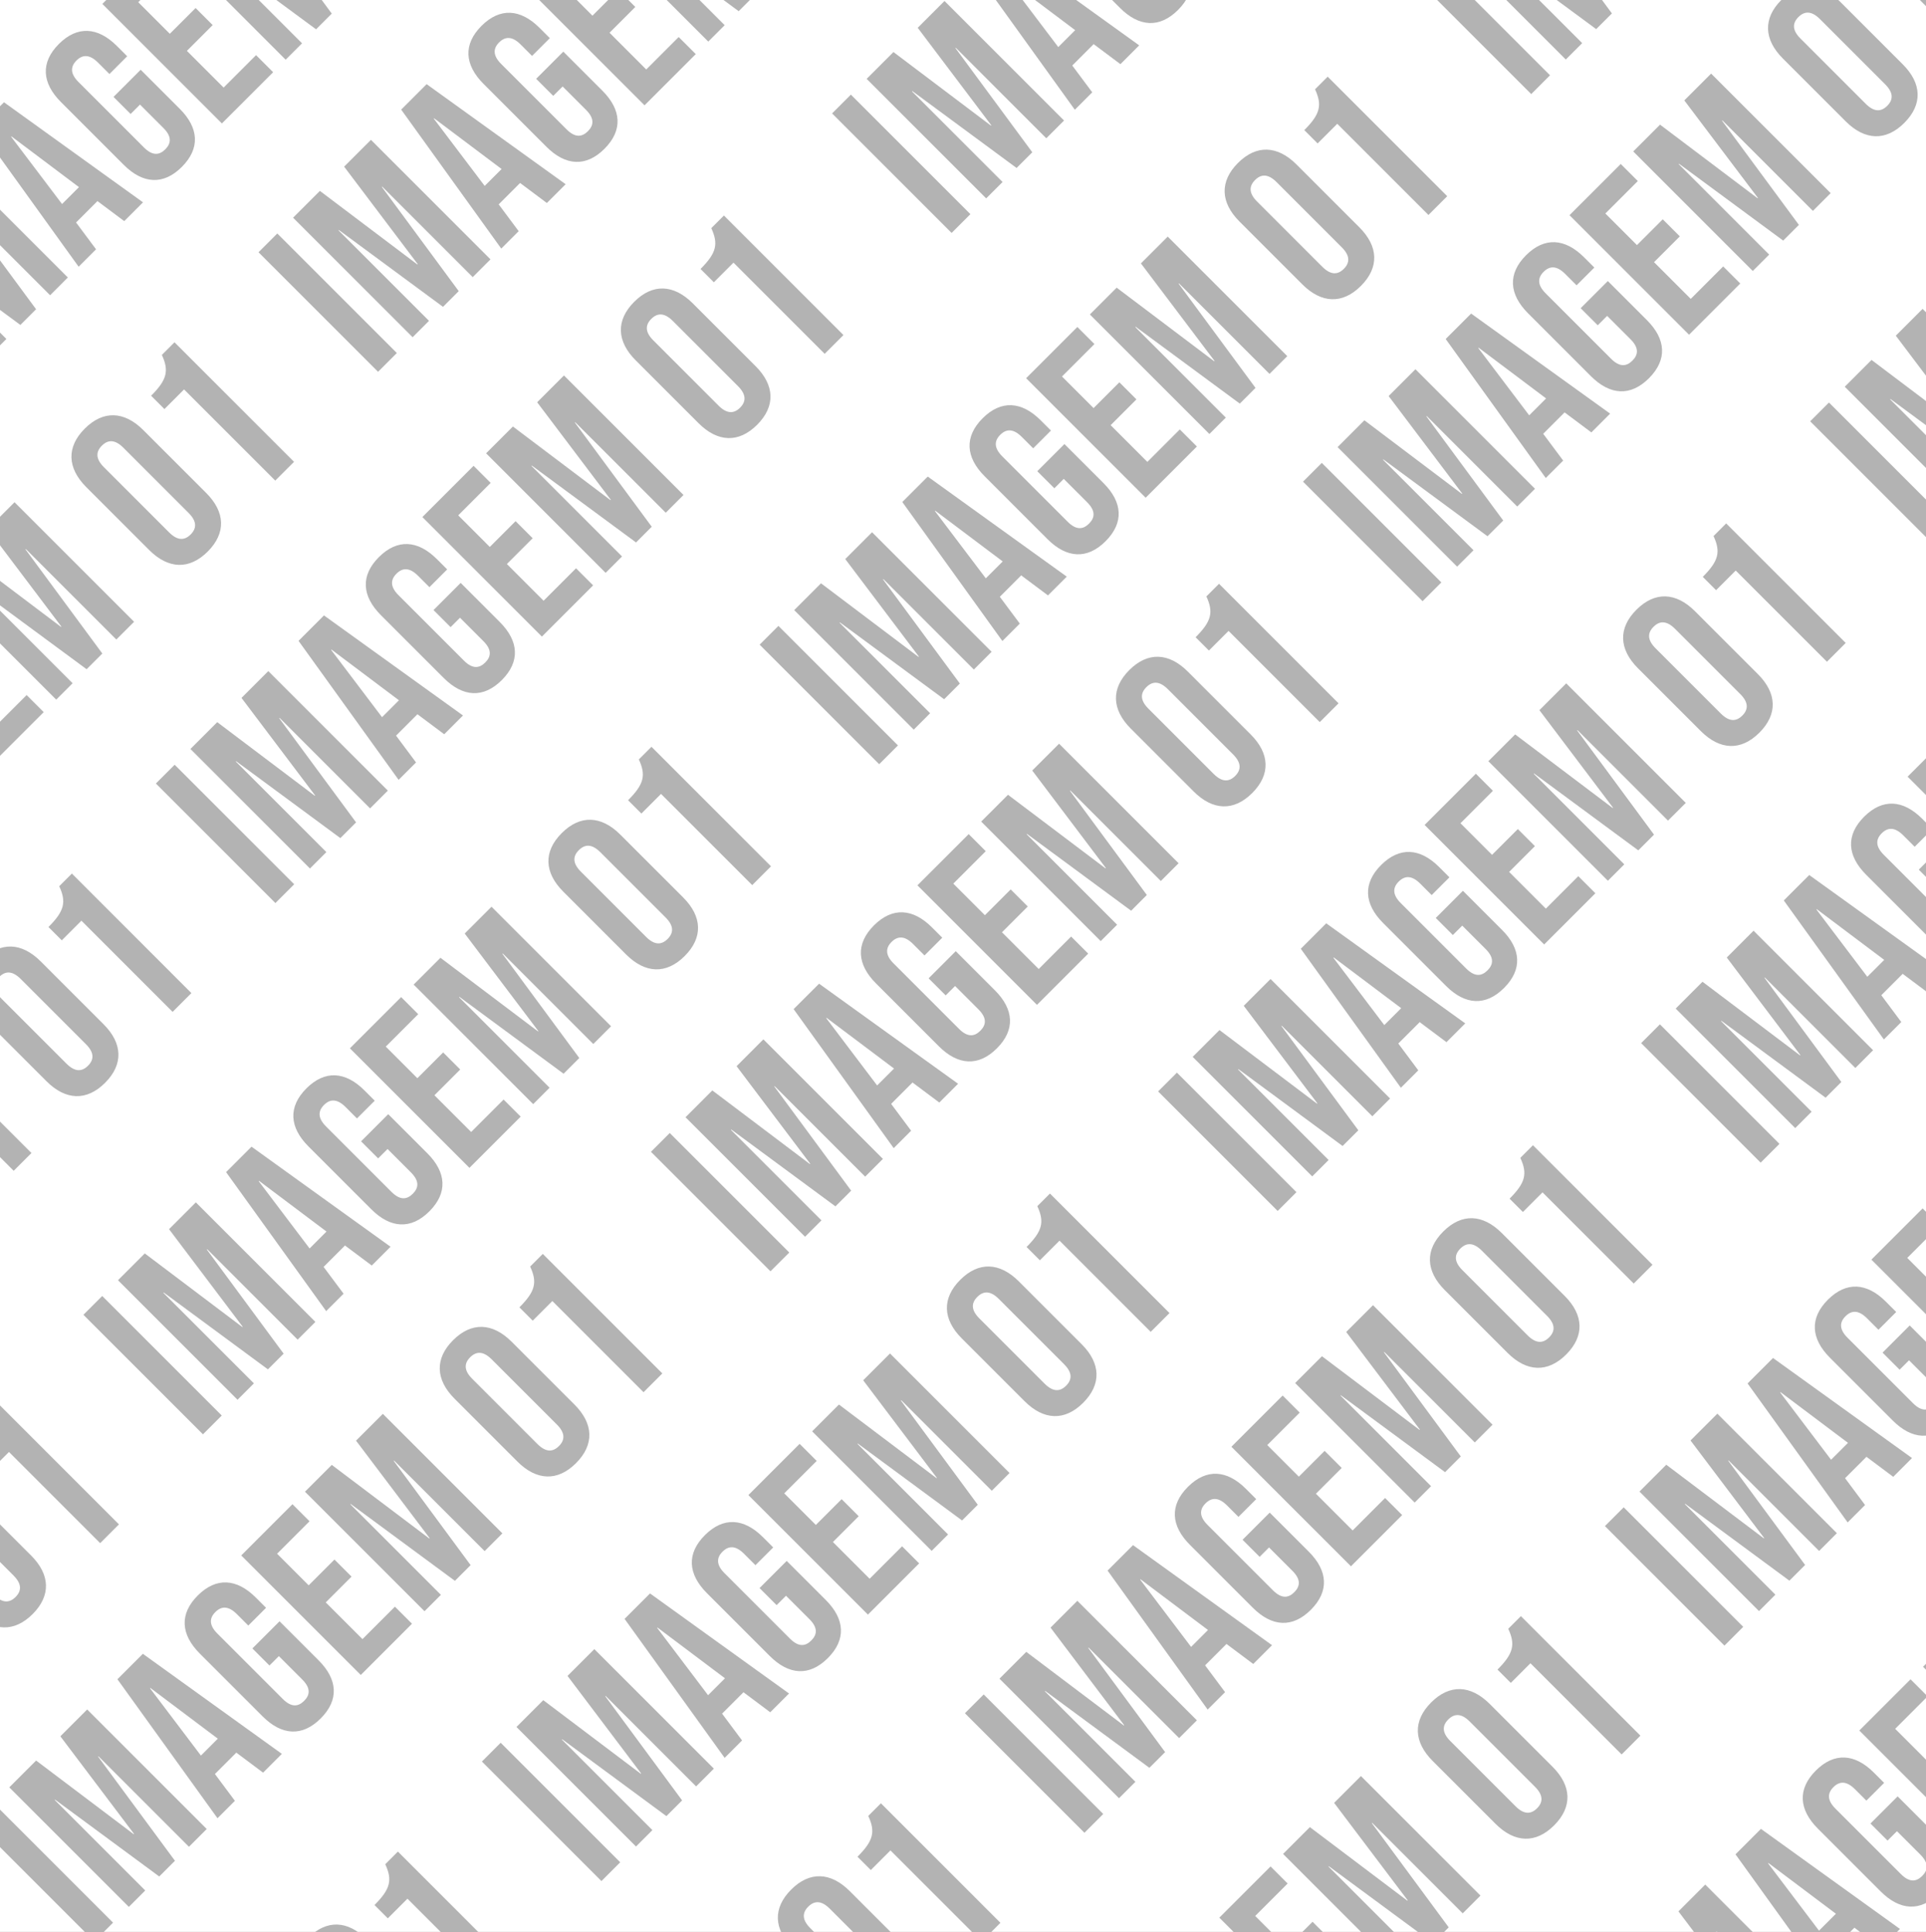 <svg width="319" height="320" viewBox="0 0 319 320" fill="none" xmlns="http://www.w3.org/2000/svg">
<rect x="0" y="0" width="319" height="320" fill="#808080" stroke="none"/>
<g clip-path="url(#clip0_209_2)">
<rect width="319" height="320" fill="white"/>
<path d="M253.615 15.584L256.727 12.473L236.928 -7.326L233.817 -4.215L253.615 15.584ZM259.34 9.86L262.055 7.144L247.064 -7.846L247.121 -7.903L264.374 4.825L266.977 2.223L254.249 -15.03L254.305 -15.087L269.296 -0.096L272.237 -3.038L252.438 -22.837L247.998 -18.396L260.188 -2.246L260.132 -2.189L243.981 -14.38L239.541 -9.939L259.34 9.86ZM274.022 -4.822L276.907 -7.707L273.597 -12.148L277.133 -15.683L277.076 -15.74L281.574 -12.374L284.685 -15.485L261.661 -32.06L257.447 -27.846L274.022 -4.822ZM271.278 -15.203L262.849 -26.346L262.906 -26.403L274.078 -18.003L271.278 -15.203ZM291.117 -21.352C294.172 -24.407 293.946 -27.801 290.778 -30.969L284.301 -37.446L279.803 -32.949L282.632 -30.12L284.187 -31.676L288.062 -27.801C289.477 -26.387 289.364 -25.255 288.374 -24.265C287.384 -23.275 286.252 -23.162 284.838 -24.576L274.005 -35.409C272.591 -36.823 272.676 -37.983 273.666 -38.973C274.656 -39.963 275.815 -40.048 277.23 -38.634L279.125 -36.739L282.066 -39.68L280.369 -41.377C277.201 -44.545 273.807 -44.771 270.752 -41.717C267.698 -38.662 267.924 -35.268 271.092 -32.1L281.5 -21.691C284.668 -18.523 288.062 -18.297 291.117 -21.352ZM297.753 -28.554L306.239 -37.039L303.41 -39.867L298.036 -34.493L291.955 -40.575L296.226 -44.846L293.398 -47.674L289.127 -43.403L283.894 -48.636L289.268 -54.01L286.44 -56.838L277.954 -48.353L297.753 -28.554ZM308.311 -39.112L311.027 -41.827L296.036 -56.818L296.093 -56.874L313.346 -44.146L315.948 -46.748L303.22 -64.002L303.277 -64.058L318.267 -49.068L321.209 -52.009L301.41 -71.808L296.969 -67.368L309.16 -51.218L309.103 -51.161L292.953 -63.351L288.512 -58.911L308.311 -39.112ZM333.406 -63.641C336.461 -66.696 336.32 -70.175 333.152 -73.343L322.743 -83.751C319.575 -86.919 316.096 -87.061 313.042 -84.006C309.987 -80.951 310.128 -77.472 313.296 -74.304L323.705 -63.896C326.873 -60.728 330.352 -60.586 333.406 -63.641ZM330.578 -66.469C329.588 -65.48 328.428 -65.395 327.014 -66.809L316.209 -77.614C314.795 -79.028 314.88 -80.187 315.87 -81.177C316.86 -82.167 318.02 -82.252 319.434 -80.838L330.238 -70.033C331.653 -68.619 331.568 -67.46 330.578 -66.469ZM344.59 -75.39L347.701 -78.501L327.902 -98.3L325.809 -96.207C327.025 -93.577 326.657 -92.078 324.027 -89.447L326.233 -87.241L329.486 -90.494L344.59 -75.39Z" fill="black" fill-opacity="0.3"/>
<path d="M319.615 89.584L322.727 86.473L302.928 66.674L299.817 69.785L319.615 89.584ZM325.34 83.86L328.055 81.144L313.064 66.154L313.121 66.097L330.374 78.825L332.977 76.223L320.249 58.97L320.305 58.913L335.296 73.904L338.237 70.962L318.438 51.163L313.998 55.604L326.188 71.754L326.132 71.811L309.981 59.62L305.541 64.061L325.34 83.86ZM340.022 69.178L342.907 66.293L339.597 61.852L343.133 58.317L343.076 58.26L347.574 61.626L350.685 58.515L327.661 41.94L323.447 46.154L340.022 69.178ZM337.278 58.797L328.849 47.654L328.906 47.597L340.078 55.997L337.278 58.797ZM357.117 52.648C360.172 49.593 359.946 46.199 356.778 43.031L350.301 36.554L345.803 41.051L348.632 43.88L350.187 42.324L354.062 46.199C355.477 47.614 355.364 48.745 354.374 49.735C353.384 50.725 352.252 50.838 350.838 49.424L340.005 38.591C338.591 37.177 338.676 36.017 339.666 35.027C340.656 34.037 341.815 33.952 343.23 35.366L345.125 37.261L348.066 34.32L346.369 32.623C343.201 29.455 339.807 29.229 336.752 32.283C333.698 35.338 333.924 38.732 337.092 41.9L347.5 52.309C350.668 55.477 354.062 55.703 357.117 52.648ZM363.753 45.446L372.239 36.961L369.41 34.133L364.036 39.507L357.955 33.425L362.226 29.154L359.398 26.326L355.127 30.597L349.894 25.364L355.268 19.99L352.44 17.162L343.954 25.647L363.753 45.446ZM374.311 34.888L377.027 32.173L362.036 17.182L362.093 17.126L379.346 29.854L381.948 27.252L369.22 9.998L369.277 9.941L384.267 24.932L387.209 21.991L367.41 2.192L362.969 6.632L375.16 22.782L375.103 22.839L358.953 10.649L354.512 15.089L374.311 34.888ZM399.406 10.359C402.461 7.304 402.32 3.825 399.152 0.657L388.743 -9.751C385.575 -12.919 382.096 -13.06 379.042 -10.006C375.987 -6.951 376.128 -3.472 379.296 -0.304L389.705 10.104C392.873 13.272 396.352 13.414 399.406 10.359ZM396.578 7.53C395.588 8.52 394.428 8.605 393.014 7.191L382.209 -3.614C380.795 -5.028 380.88 -6.187 381.87 -7.177C382.86 -8.167 384.02 -8.252 385.434 -6.838L396.238 3.967C397.653 5.381 397.568 6.541 396.578 7.53ZM410.59 -1.39L413.701 -4.501L393.902 -24.3L391.809 -22.207C393.025 -19.577 392.657 -18.078 390.027 -15.447L392.233 -13.241L395.486 -16.494L410.59 -1.39Z" fill="black" fill-opacity="0.3"/>
<path d="M235.615 99.584L238.727 96.473L218.928 76.674L215.817 79.785L235.615 99.584ZM241.34 93.86L244.055 91.144L229.064 76.154L229.121 76.097L246.374 88.825L248.977 86.223L236.249 68.97L236.305 68.913L251.296 83.904L254.237 80.962L234.438 61.163L229.998 65.604L242.188 81.754L242.132 81.811L225.981 69.62L221.541 74.061L241.34 93.86ZM256.022 79.178L258.907 76.293L255.597 71.852L259.133 68.317L259.076 68.26L263.574 71.626L266.685 68.515L243.661 51.94L239.447 56.154L256.022 79.178ZM253.278 68.797L244.849 57.654L244.906 57.597L256.078 65.997L253.278 68.797ZM273.117 62.648C276.172 59.593 275.946 56.199 272.778 53.031L266.301 46.554L261.803 51.051L264.632 53.88L266.187 52.324L270.062 56.199C271.477 57.614 271.364 58.745 270.374 59.735C269.384 60.725 268.252 60.838 266.838 59.424L256.005 48.591C254.591 47.177 254.676 46.017 255.666 45.027C256.656 44.037 257.815 43.952 259.23 45.366L261.125 47.261L264.066 44.32L262.369 42.623C259.201 39.455 255.807 39.229 252.752 42.283C249.698 45.338 249.924 48.732 253.092 51.9L263.5 62.309C266.668 65.477 270.062 65.703 273.117 62.648ZM279.753 55.446L288.239 46.961L285.41 44.133L280.036 49.507L273.955 43.425L278.226 39.154L275.398 36.326L271.127 40.597L265.894 35.364L271.268 29.99L268.44 27.162L259.954 35.647L279.753 55.446ZM290.311 44.888L293.027 42.173L278.036 27.182L278.093 27.126L295.346 39.854L297.948 37.252L285.22 19.998L285.277 19.942L300.267 34.932L303.209 31.991L283.41 12.192L278.969 16.632L291.16 32.782L291.103 32.839L274.953 20.649L270.512 25.089L290.311 44.888ZM315.406 20.359C318.461 17.304 318.32 13.825 315.152 10.657L304.743 0.249C301.575 -2.919 298.096 -3.06 295.042 -0.006C291.987 3.049 292.128 6.528 295.296 9.696L305.705 20.104C308.873 23.272 312.352 23.414 315.406 20.359ZM312.578 17.53C311.588 18.52 310.428 18.605 309.014 17.191L298.209 6.386C296.795 4.972 296.88 3.813 297.87 2.823C298.86 1.833 300.02 1.748 301.434 3.162L312.238 13.967C313.653 15.381 313.568 16.541 312.578 17.53ZM326.59 8.61L329.701 5.499L309.902 -14.3L307.809 -12.207C309.025 -9.577 308.657 -8.078 306.027 -5.447L308.233 -3.241L311.486 -6.494L326.59 8.61Z" fill="black" fill-opacity="0.3"/>
<path d="M157.615 38.584L160.727 35.473L140.928 15.674L137.817 18.785L157.615 38.584ZM163.34 32.86L166.055 30.145L151.064 15.154L151.121 15.097L168.374 27.825L170.977 25.223L158.249 7.97L158.305 7.913L173.296 22.904L176.237 19.962L156.438 0.163L151.998 4.604L164.188 20.754L164.132 20.811L147.981 8.62L143.541 13.061L163.34 32.86ZM178.022 18.178L180.907 15.293L177.597 10.852L181.133 7.317L181.076 7.26L185.574 10.626L188.685 7.515L165.661 -9.06L161.447 -4.846L178.022 18.178ZM175.278 7.797L166.849 -3.347L166.906 -3.403L178.078 4.997L175.278 7.797ZM195.117 1.648C198.172 -1.407 197.946 -4.801 194.778 -7.969L188.301 -14.446L183.803 -9.948L186.632 -7.12L188.187 -8.676L192.062 -4.801C193.477 -3.387 193.364 -2.255 192.374 -1.265C191.384 -0.275 190.252 -0.162 188.838 -1.576L178.005 -12.409C176.591 -13.823 176.676 -14.983 177.666 -15.973C178.656 -16.963 179.815 -17.048 181.23 -15.634L183.125 -13.739L186.066 -16.68L184.369 -18.377C181.201 -21.545 177.807 -21.771 174.752 -18.717C171.698 -15.662 171.924 -12.268 175.092 -9.1L185.5 1.309C188.668 4.477 192.062 4.703 195.117 1.648ZM201.753 -5.554L210.239 -14.039L207.41 -16.867L202.036 -11.493L195.955 -17.575L200.226 -21.846L197.398 -24.674L193.127 -20.403L187.894 -25.636L193.268 -31.01L190.44 -33.838L181.954 -25.353L201.753 -5.554ZM212.311 -16.112L215.027 -18.827L200.036 -33.818L200.093 -33.874L217.346 -21.146L219.948 -23.748L207.22 -41.002L207.277 -41.059L222.267 -26.068L225.209 -29.009L205.41 -48.808L200.969 -44.368L213.16 -28.218L213.103 -28.161L196.953 -40.351L192.512 -35.911L212.311 -16.112ZM237.406 -40.641C240.461 -43.696 240.32 -47.175 237.152 -50.343L226.743 -60.751C223.575 -63.919 220.096 -64.061 217.042 -61.006C213.987 -57.951 214.128 -54.472 217.296 -51.304L227.705 -40.896C230.873 -37.728 234.352 -37.586 237.406 -40.641ZM234.578 -43.469C233.588 -42.48 232.428 -42.395 231.014 -43.809L220.209 -54.614C218.795 -56.028 218.88 -57.187 219.87 -58.177C220.86 -59.167 222.02 -59.252 223.434 -57.838L234.238 -47.033C235.653 -45.619 235.568 -44.459 234.578 -43.469ZM248.59 -52.39L251.701 -55.501L231.902 -75.3L229.809 -73.207C231.025 -70.577 230.657 -69.078 228.027 -66.447L230.233 -64.241L233.486 -67.494L248.59 -52.39Z" fill="black" fill-opacity="0.3"/>
<path d="M145.615 126.584L148.727 123.473L128.928 103.674L125.817 106.785L145.615 126.584ZM151.34 120.86L154.055 118.144L139.064 103.154L139.121 103.097L156.374 115.825L158.977 113.223L146.249 95.97L146.305 95.913L161.296 110.904L164.237 107.962L144.438 88.163L139.998 92.604L152.188 108.754L152.132 108.811L135.981 96.62L131.541 101.061L151.34 120.86ZM166.022 106.178L168.907 103.293L165.597 98.852L169.133 95.317L169.076 95.26L173.574 98.626L176.685 95.515L153.661 78.94L149.447 83.154L166.022 106.178ZM163.278 95.797L154.849 84.653L154.906 84.597L166.078 92.997L163.278 95.797ZM183.117 89.648C186.172 86.593 185.946 83.199 182.778 80.031L176.301 73.554L171.803 78.052L174.632 80.88L176.187 79.324L180.062 83.199C181.477 84.614 181.364 85.745 180.374 86.735C179.384 87.725 178.252 87.838 176.838 86.424L166.005 75.591C164.591 74.177 164.676 73.017 165.666 72.027C166.656 71.037 167.815 70.952 169.23 72.366L171.125 74.261L174.066 71.32L172.369 69.623C169.201 66.455 165.807 66.229 162.752 69.283C159.698 72.338 159.924 75.732 163.092 78.9L173.5 89.309C176.668 92.477 180.062 92.703 183.117 89.648ZM189.753 82.446L198.239 73.961L195.41 71.132L190.036 76.507L183.955 70.425L188.226 66.154L185.398 63.326L181.127 67.597L175.894 62.364L181.268 56.99L178.44 54.162L169.954 62.647L189.753 82.446ZM200.311 71.888L203.027 69.173L188.036 54.182L188.093 54.126L205.346 66.854L207.948 64.251L195.22 46.998L195.277 46.941L210.267 61.932L213.209 58.991L193.41 39.192L188.969 43.632L201.16 59.782L201.103 59.839L184.953 47.649L180.512 52.089L200.311 71.888ZM225.406 47.359C228.461 44.304 228.32 40.825 225.152 37.657L214.743 27.249C211.575 24.081 208.096 23.939 205.042 26.994C201.987 30.049 202.128 33.528 205.296 36.696L215.705 47.104C218.873 50.272 222.352 50.414 225.406 47.359ZM222.578 44.531C221.588 45.52 220.428 45.605 219.014 44.191L208.209 33.386C206.795 31.972 206.88 30.813 207.87 29.823C208.86 28.833 210.02 28.748 211.434 30.162L222.238 40.967C223.653 42.381 223.568 43.541 222.578 44.531ZM236.59 35.61L239.701 32.499L219.902 12.7L217.809 14.793C219.025 17.423 218.657 18.922 216.027 21.553L218.233 23.759L221.486 20.506L236.59 35.61Z" fill="black" fill-opacity="0.3"/>
<path d="M211.615 200.584L214.727 197.473L194.928 177.674L191.817 180.785L211.615 200.584ZM217.34 194.86L220.055 192.144L205.064 177.154L205.121 177.097L222.374 189.825L224.977 187.223L212.249 169.97L212.305 169.913L227.296 184.904L230.237 181.962L210.438 162.163L205.998 166.604L218.188 182.754L218.132 182.811L201.981 170.62L197.541 175.061L217.34 194.86ZM232.022 180.178L234.907 177.293L231.597 172.852L235.133 169.317L235.076 169.26L239.574 172.626L242.685 169.515L219.661 152.94L215.447 157.154L232.022 180.178ZM229.278 169.797L220.849 158.653L220.906 158.597L232.078 166.997L229.278 169.797ZM249.117 163.648C252.172 160.593 251.946 157.199 248.778 154.031L242.301 147.554L237.803 152.052L240.632 154.88L242.187 153.324L246.062 157.199C247.477 158.613 247.364 159.745 246.374 160.735C245.384 161.725 244.252 161.838 242.838 160.424L232.005 149.591C230.591 148.177 230.676 147.017 231.666 146.027C232.656 145.037 233.815 144.952 235.23 146.366L237.125 148.261L240.066 145.32L238.369 143.623C235.201 140.455 231.807 140.229 228.752 143.283C225.698 146.338 225.924 149.732 229.092 152.9L239.5 163.309C242.668 166.477 246.062 166.703 249.117 163.648ZM255.753 156.446L264.239 147.961L261.41 145.132L256.036 150.507L249.955 144.425L254.226 140.154L251.398 137.326L247.127 141.597L241.894 136.364L247.268 130.99L244.44 128.162L235.954 136.647L255.753 156.446ZM266.311 145.888L269.027 143.173L254.036 128.182L254.093 128.126L271.346 140.854L273.948 138.251L261.22 120.998L261.277 120.941L276.267 135.932L279.209 132.991L259.41 113.192L254.969 117.632L267.16 133.783L267.103 133.839L250.953 121.649L246.512 126.089L266.311 145.888ZM291.406 121.359C294.461 118.304 294.32 114.825 291.152 111.657L280.743 101.249C277.575 98.081 274.096 97.939 271.042 100.994C267.987 104.049 268.128 107.528 271.296 110.696L281.705 121.104C284.873 124.272 288.352 124.414 291.406 121.359ZM288.578 118.53C287.588 119.52 286.428 119.605 285.014 118.191L274.209 107.386C272.795 105.972 272.88 104.813 273.87 103.823C274.86 102.833 276.02 102.748 277.434 104.162L288.238 114.967C289.653 116.381 289.568 117.541 288.578 118.53ZM302.59 109.61L305.701 106.499L285.902 86.7L283.809 88.793C285.025 91.423 284.657 92.922 282.027 95.553L284.233 97.759L287.486 94.506L302.59 109.61Z" fill="black" fill-opacity="0.3"/>
<path d="M291.615 192.584L294.727 189.473L274.928 169.674L271.817 172.785L291.615 192.584ZM297.34 186.86L300.055 184.144L285.064 169.154L285.121 169.097L302.374 181.825L304.977 179.223L292.249 161.97L292.305 161.913L307.296 176.904L310.237 173.962L290.438 154.163L285.998 158.604L298.188 174.754L298.132 174.811L281.981 162.62L277.541 167.061L297.34 186.86ZM312.022 172.178L314.907 169.293L311.597 164.852L315.133 161.317L315.076 161.26L319.574 164.626L322.685 161.515L299.661 144.94L295.447 149.154L312.022 172.178ZM309.278 161.797L300.849 150.653L300.906 150.597L312.078 158.997L309.278 161.797ZM329.117 155.648C332.172 152.593 331.946 149.199 328.778 146.031L322.301 139.554L317.803 144.052L320.632 146.88L322.187 145.324L326.062 149.199C327.477 150.613 327.364 151.745 326.374 152.735C325.384 153.725 324.252 153.838 322.838 152.424L312.005 141.591C310.591 140.177 310.676 139.017 311.666 138.027C312.656 137.037 313.815 136.952 315.23 138.366L317.125 140.261L320.066 137.32L318.369 135.623C315.201 132.455 311.807 132.229 308.752 135.283C305.698 138.338 305.924 141.732 309.092 144.9L319.5 155.309C322.668 158.477 326.062 158.703 329.117 155.648ZM335.753 148.446L344.239 139.961L341.41 137.132L336.036 142.507L329.955 136.425L334.226 132.154L331.398 129.326L327.127 133.597L321.894 128.364L327.268 122.99L324.44 120.162L315.954 128.647L335.753 148.446ZM346.311 137.888L349.027 135.173L334.036 120.182L334.093 120.126L351.346 132.854L353.948 130.251L341.22 112.998L341.277 112.941L356.267 127.932L359.209 124.991L339.41 105.192L334.969 109.632L347.16 125.783L347.103 125.839L330.953 113.649L326.512 118.089L346.311 137.888ZM371.406 113.359C374.461 110.304 374.32 106.825 371.152 103.657L360.743 93.249C357.575 90.081 354.096 89.939 351.042 92.994C347.987 96.049 348.128 99.528 351.296 102.696L361.705 113.104C364.873 116.272 368.352 116.414 371.406 113.359ZM368.578 110.53C367.588 111.52 366.428 111.605 365.014 110.191L354.209 99.386C352.795 97.972 352.88 96.813 353.87 95.823C354.86 94.833 356.02 94.748 357.434 96.162L368.238 106.967C369.653 108.381 369.568 109.541 368.578 110.53ZM382.59 101.61L385.701 98.499L365.902 78.7L363.809 80.793C365.025 83.423 364.657 84.922 362.027 87.553L364.233 89.759L367.486 86.506L382.59 101.61Z" fill="black" fill-opacity="0.3"/>
<path d="M127.615 210.584L130.727 207.473L110.928 187.674L107.817 190.785L127.615 210.584ZM133.34 204.86L136.055 202.144L121.064 187.154L121.121 187.097L138.374 199.825L140.977 197.223L128.249 179.97L128.305 179.913L143.296 194.904L146.237 191.962L126.438 172.163L121.998 176.604L134.188 192.754L134.132 192.811L117.981 180.62L113.541 185.061L133.34 204.86ZM148.022 190.178L150.907 187.293L147.597 182.852L151.133 179.317L151.076 179.26L155.574 182.626L158.685 179.515L135.661 162.94L131.447 167.154L148.022 190.178ZM145.278 179.797L136.849 168.653L136.906 168.597L148.078 176.997L145.278 179.797ZM165.117 173.648C168.172 170.593 167.946 167.199 164.778 164.031L158.301 157.554L153.803 162.052L156.632 164.88L158.187 163.324L162.062 167.199C163.477 168.613 163.364 169.745 162.374 170.735C161.384 171.725 160.252 171.838 158.838 170.424L148.005 159.591C146.591 158.177 146.676 157.017 147.666 156.027C148.656 155.037 149.815 154.952 151.23 156.366L153.125 158.261L156.066 155.32L154.369 153.623C151.201 150.455 147.807 150.229 144.752 153.283C141.698 156.338 141.924 159.732 145.092 162.9L155.5 173.309C158.668 176.477 162.062 176.703 165.117 173.648ZM171.753 166.446L180.239 157.961L177.41 155.132L172.036 160.507L165.955 154.425L170.226 150.154L167.398 147.326L163.127 151.597L157.894 146.364L163.268 140.99L160.44 138.162L151.954 146.647L171.753 166.446ZM182.311 155.888L185.027 153.173L170.036 138.182L170.093 138.126L187.346 150.854L189.948 148.251L177.22 130.998L177.277 130.941L192.267 145.932L195.209 142.991L175.41 123.192L170.969 127.632L183.16 143.783L183.103 143.839L166.953 131.649L162.512 136.089L182.311 155.888ZM207.406 131.359C210.461 128.304 210.32 124.825 207.152 121.657L196.743 111.249C193.575 108.081 190.096 107.94 187.042 110.994C183.987 114.049 184.128 117.528 187.296 120.696L197.705 131.104C200.873 134.272 204.352 134.414 207.406 131.359ZM204.578 128.53C203.588 129.52 202.428 129.605 201.014 128.191L190.209 117.386C188.795 115.972 188.88 114.813 189.87 113.823C190.86 112.833 192.02 112.748 193.434 114.162L204.238 124.967C205.653 126.381 205.568 127.541 204.578 128.53ZM218.59 119.61L221.701 116.499L201.902 96.7L199.809 98.793C201.025 101.423 200.657 102.922 198.027 105.553L200.233 107.759L203.486 104.506L218.59 119.61Z" fill="black" fill-opacity="0.3"/>
<path d="M62.615 61.584L65.727 58.473L45.928 38.674L42.816 41.785L62.615 61.584ZM68.34 55.86L71.055 53.145L56.064 38.154L56.121 38.097L73.374 50.825L75.977 48.223L63.249 30.97L63.305 30.913L78.296 45.904L81.237 42.962L61.438 23.163L56.998 27.604L69.188 43.754L69.132 43.811L52.981 31.62L48.541 36.061L68.34 55.86ZM83.022 41.178L85.907 38.293L82.597 33.852L86.133 30.317L86.076 30.26L90.574 33.626L93.685 30.515L70.662 13.94L66.447 18.154L83.022 41.178ZM80.278 30.797L71.849 19.654L71.906 19.597L83.078 27.997L80.278 30.797ZM100.117 24.648C103.172 21.593 102.946 18.199 99.778 15.031L93.301 8.554L88.803 13.052L91.632 15.88L93.188 14.324L97.062 18.199C98.477 19.613 98.364 20.745 97.374 21.735C96.384 22.725 95.252 22.838 93.838 21.424L83.005 10.591C81.591 9.177 81.676 8.017 82.666 7.027C83.656 6.037 84.815 5.952 86.23 7.366L88.125 9.261L91.066 6.32L89.369 4.623C86.201 1.455 82.807 1.229 79.752 4.283C76.698 7.338 76.924 10.732 80.092 13.9L90.501 24.309C93.668 27.477 97.062 27.703 100.117 24.648ZM106.753 17.446L115.239 8.961L112.41 6.133L107.036 11.507L100.955 5.425L105.226 1.154L102.398 -1.674L98.127 2.597L92.894 -2.636L98.268 -8.01L95.44 -10.838L86.954 -2.353L106.753 17.446ZM117.311 6.888L120.027 4.173L105.036 -10.818L105.093 -10.874L122.346 1.854L124.948 -0.749L112.22 -18.002L112.277 -18.058L127.267 -3.068L130.209 -6.009L110.41 -25.808L105.969 -21.368L118.16 -5.217L118.103 -5.161L101.953 -17.351L97.512 -12.911L117.311 6.888ZM142.406 -17.641C145.461 -20.696 145.32 -24.175 142.152 -27.343L131.743 -37.751C128.575 -40.919 125.096 -41.06 122.042 -38.006C118.987 -34.951 119.128 -31.472 122.296 -28.304L132.705 -17.896C135.873 -14.728 139.352 -14.586 142.406 -17.641ZM139.578 -20.47C138.588 -19.48 137.428 -19.395 136.014 -20.809L125.209 -31.613C123.795 -33.028 123.88 -34.187 124.87 -35.177C125.86 -36.167 127.02 -36.252 128.434 -34.838L139.238 -24.033C140.653 -22.619 140.568 -21.459 139.578 -20.47ZM153.59 -29.39L156.701 -32.501L136.902 -52.3L134.809 -50.207C136.025 -47.577 135.657 -46.078 133.027 -43.447L135.233 -41.241L138.486 -44.494L153.59 -29.39Z" fill="black" fill-opacity="0.3"/>
<path d="M45.615 149.584L48.727 146.473L28.928 126.674L25.817 129.785L45.615 149.584ZM51.34 143.86L54.055 141.144L39.064 126.154L39.121 126.097L56.374 138.825L58.977 136.223L46.249 118.97L46.305 118.913L61.296 133.904L64.237 130.962L44.438 111.163L39.998 115.604L52.188 131.754L52.132 131.811L35.981 119.62L31.541 124.061L51.34 143.86ZM66.022 129.178L68.907 126.293L65.597 121.852L69.133 118.317L69.076 118.26L73.574 121.626L76.685 118.515L53.661 101.94L49.447 106.154L66.022 129.178ZM63.278 118.797L54.849 107.653L54.906 107.597L66.078 115.997L63.278 118.797ZM83.117 112.648C86.172 109.593 85.946 106.199 82.778 103.031L76.301 96.554L71.803 101.052L74.632 103.88L76.188 102.324L80.062 106.199C81.477 107.613 81.364 108.745 80.374 109.735C79.384 110.725 78.252 110.838 76.838 109.424L66.005 98.591C64.591 97.177 64.676 96.017 65.666 95.027C66.656 94.037 67.815 93.952 69.23 95.366L71.125 97.261L74.066 94.32L72.369 92.623C69.201 89.455 65.807 89.229 62.752 92.283C59.698 95.338 59.924 98.732 63.092 101.9L73.501 112.309C76.668 115.477 80.062 115.703 83.117 112.648ZM89.753 105.446L98.239 96.961L95.41 94.132L90.036 99.507L83.955 93.425L88.226 89.154L85.397 86.326L81.127 90.597L75.894 85.364L81.268 79.99L78.44 77.162L69.954 85.647L89.753 105.446ZM100.311 94.888L103.027 92.173L88.036 77.182L88.093 77.126L105.346 89.854L107.948 87.251L95.22 69.998L95.277 69.942L110.267 84.932L113.209 81.991L93.41 62.192L88.969 66.632L101.16 82.782L101.103 82.839L84.953 70.649L80.512 75.089L100.311 94.888ZM125.406 70.359C128.461 67.304 128.32 63.825 125.152 60.657L114.743 50.249C111.575 47.081 108.096 46.94 105.042 49.994C101.987 53.049 102.128 56.528 105.296 59.696L115.705 70.104C118.873 73.272 122.352 73.414 125.406 70.359ZM122.578 67.531C121.588 68.52 120.428 68.605 119.014 67.191L108.209 56.386C106.795 54.972 106.88 53.813 107.87 52.823C108.86 51.833 110.02 51.748 111.434 53.162L122.238 63.967C123.653 65.381 123.568 66.54 122.578 67.531ZM136.59 58.61L139.701 55.499L119.902 35.7L117.809 37.793C119.025 40.423 118.657 41.922 116.027 44.553L118.233 46.759L121.486 43.506L136.59 58.61Z" fill="black" fill-opacity="0.3"/>
<path d="M33.615 237.584L36.727 234.473L16.928 214.674L13.816 217.785L33.615 237.584ZM39.34 231.86L42.055 229.144L27.064 214.154L27.121 214.097L44.374 226.825L46.977 224.223L34.249 206.97L34.305 206.913L49.296 221.904L52.237 218.962L32.438 199.163L27.998 203.604L40.188 219.754L40.132 219.811L23.981 207.62L19.541 212.061L39.34 231.86ZM54.022 217.178L56.907 214.293L53.597 209.852L57.133 206.317L57.076 206.26L61.574 209.626L64.685 206.515L41.661 189.94L37.447 194.154L54.022 217.178ZM51.278 206.797L42.849 195.653L42.906 195.597L54.078 203.997L51.278 206.797ZM71.117 200.648C74.172 197.593 73.946 194.199 70.778 191.031L64.301 184.554L59.803 189.052L62.632 191.88L64.188 190.324L68.062 194.199C69.477 195.613 69.364 196.745 68.374 197.735C67.384 198.725 66.252 198.838 64.838 197.424L54.005 186.591C52.591 185.177 52.676 184.017 53.666 183.027C54.656 182.037 55.815 181.952 57.23 183.366L59.125 185.261L62.066 182.32L60.369 180.623C57.201 177.455 53.807 177.229 50.752 180.283C47.698 183.338 47.924 186.732 51.092 189.9L61.501 200.309C64.668 203.477 68.062 203.703 71.117 200.648ZM77.753 193.446L86.239 184.961L83.41 182.132L78.036 187.507L71.955 181.425L76.226 177.154L73.397 174.326L69.127 178.597L63.894 173.364L69.268 167.99L66.44 165.162L57.954 173.647L77.753 193.446ZM88.311 182.888L91.027 180.173L76.036 165.182L76.093 165.126L93.346 177.854L95.948 175.251L83.22 157.998L83.277 157.941L98.267 172.932L101.209 169.991L81.41 150.192L76.969 154.632L89.16 170.783L89.103 170.839L72.953 158.649L68.512 163.089L88.311 182.888ZM113.406 158.359C116.461 155.304 116.32 151.825 113.152 148.657L102.743 138.249C99.575 135.081 96.096 134.94 93.042 137.994C89.987 141.049 90.128 144.528 93.296 147.696L103.705 158.104C106.873 161.272 110.352 161.414 113.406 158.359ZM110.578 155.53C109.588 156.52 108.428 156.605 107.014 155.191L96.21 144.386C94.795 142.972 94.88 141.813 95.87 140.823C96.86 139.833 98.02 139.748 99.434 141.162L110.238 151.967C111.653 153.381 111.568 154.541 110.578 155.53ZM124.59 146.61L127.701 143.499L107.902 123.7L105.809 125.793C107.025 128.423 106.657 129.922 104.027 132.553L106.233 134.759L109.486 131.506L124.59 146.61Z" fill="black" fill-opacity="0.3"/>
<path d="M99.615 311.584L102.727 308.473L82.928 288.674L79.817 291.785L99.615 311.584ZM105.34 305.86L108.055 303.144L93.064 288.154L93.121 288.097L110.374 300.825L112.977 298.223L100.249 280.97L100.305 280.913L115.296 295.904L118.237 292.962L98.438 273.163L93.998 277.604L106.188 293.754L106.132 293.811L89.981 281.62L85.541 286.061L105.34 305.86ZM120.022 291.178L122.907 288.293L119.597 283.852L123.133 280.317L123.076 280.26L127.574 283.626L130.685 280.515L107.661 263.94L103.447 268.154L120.022 291.178ZM117.278 280.797L108.849 269.653L108.906 269.597L120.078 277.997L117.278 280.797ZM137.117 274.648C140.172 271.593 139.946 268.199 136.778 265.031L130.301 258.554L125.803 263.052L128.632 265.88L130.187 264.324L134.062 268.199C135.477 269.613 135.364 270.745 134.374 271.735C133.384 272.725 132.252 272.838 130.838 271.424L120.005 260.591C118.591 259.177 118.676 258.017 119.666 257.027C120.656 256.037 121.815 255.952 123.23 257.366L125.125 259.261L128.066 256.32L126.369 254.623C123.201 251.455 119.807 251.229 116.752 254.283C113.698 257.338 113.924 260.732 117.092 263.9L127.5 274.309C130.668 277.477 134.062 277.703 137.117 274.648ZM143.753 267.446L152.239 258.961L149.41 256.132L144.036 261.507L137.955 255.425L142.226 251.154L139.398 248.326L135.127 252.597L129.894 247.364L135.268 241.99L132.44 239.162L123.954 247.647L143.753 267.446ZM154.311 256.888L157.027 254.173L142.036 239.182L142.093 239.126L159.346 251.854L161.948 249.251L149.22 231.998L149.277 231.941L164.267 246.932L167.209 243.991L147.41 224.192L142.969 228.632L155.16 244.783L155.103 244.839L138.953 232.649L134.512 237.089L154.311 256.888ZM179.406 232.359C182.461 229.304 182.32 225.825 179.152 222.657L168.743 212.249C165.575 209.081 162.096 208.94 159.042 211.994C155.987 215.049 156.128 218.528 159.296 221.696L169.705 232.104C172.873 235.272 176.352 235.414 179.406 232.359ZM176.578 229.53C175.588 230.52 174.428 230.605 173.014 229.191L162.209 218.386C160.795 216.972 160.88 215.813 161.87 214.823C162.86 213.833 164.02 213.748 165.434 215.162L176.238 225.967C177.653 227.381 177.568 228.541 176.578 229.53ZM190.59 220.61L193.701 217.499L173.902 197.7L171.809 199.793C173.025 202.423 172.657 203.922 170.027 206.553L172.233 208.759L175.486 205.506L190.59 220.61Z" fill="black" fill-opacity="0.3"/>
<path d="M179.615 303.584L182.727 300.473L162.928 280.674L159.817 283.785L179.615 303.584ZM185.34 297.86L188.055 295.144L173.064 280.154L173.121 280.097L190.374 292.825L192.977 290.223L180.249 272.97L180.305 272.913L195.296 287.904L198.237 284.962L178.438 265.163L173.998 269.604L186.188 285.754L186.132 285.811L169.981 273.62L165.541 278.061L185.34 297.86ZM200.022 283.178L202.907 280.293L199.597 275.852L203.133 272.317L203.076 272.26L207.574 275.626L210.685 272.515L187.661 255.94L183.447 260.154L200.022 283.178ZM197.278 272.797L188.849 261.653L188.906 261.597L200.078 269.997L197.278 272.797ZM217.117 266.648C220.172 263.593 219.946 260.199 216.778 257.031L210.301 250.554L205.803 255.052L208.632 257.88L210.187 256.324L214.062 260.199C215.477 261.613 215.364 262.745 214.374 263.735C213.384 264.725 212.252 264.838 210.838 263.424L200.005 252.591C198.591 251.177 198.676 250.017 199.666 249.027C200.656 248.037 201.815 247.952 203.23 249.366L205.125 251.261L208.066 248.32L206.369 246.623C203.201 243.455 199.807 243.229 196.752 246.283C193.698 249.338 193.924 252.732 197.092 255.9L207.5 266.309C210.668 269.477 214.062 269.703 217.117 266.648ZM223.753 259.446L232.239 250.961L229.41 248.132L224.036 253.507L217.955 247.425L222.226 243.154L219.398 240.326L215.127 244.597L209.894 239.364L215.268 233.99L212.44 231.162L203.954 239.647L223.753 259.446ZM234.311 248.888L237.027 246.173L222.036 231.182L222.093 231.126L239.346 243.854L241.948 241.251L229.22 223.998L229.277 223.941L244.267 238.932L247.209 235.991L227.41 216.192L222.969 220.632L235.16 236.783L235.103 236.839L218.953 224.649L214.512 229.089L234.311 248.888ZM259.406 224.359C262.461 221.304 262.32 217.825 259.152 214.657L248.743 204.249C245.575 201.081 242.096 200.94 239.042 203.994C235.987 207.049 236.128 210.528 239.296 213.696L249.705 224.104C252.873 227.272 256.352 227.414 259.406 224.359ZM256.578 221.53C255.588 222.52 254.428 222.605 253.014 221.191L242.209 210.386C240.795 208.972 240.88 207.813 241.87 206.823C242.86 205.833 244.02 205.748 245.434 207.162L256.238 217.967C257.653 219.381 257.568 220.541 256.578 221.53ZM270.59 212.61L273.701 209.499L253.902 189.7L251.809 191.793C253.025 194.423 252.657 195.922 250.027 198.553L252.233 200.759L255.486 197.506L270.59 212.61Z" fill="black" fill-opacity="0.3"/>
<path d="M285.615 272.584L288.727 269.473L268.928 249.674L265.817 252.785L285.615 272.584ZM291.34 266.86L294.055 264.144L279.064 249.154L279.121 249.097L296.374 261.825L298.977 259.223L286.249 241.97L286.305 241.913L301.296 256.904L304.237 253.962L284.438 234.163L279.998 238.604L292.188 254.754L292.132 254.811L275.981 242.62L271.541 247.061L291.34 266.86ZM306.022 252.178L308.907 249.293L305.597 244.852L309.133 241.317L309.076 241.26L313.574 244.626L316.685 241.515L293.661 224.94L289.447 229.154L306.022 252.178ZM303.278 241.797L294.849 230.653L294.906 230.597L306.078 238.997L303.278 241.797ZM323.117 235.648C326.172 232.593 325.946 229.199 322.778 226.031L316.301 219.554L311.803 224.052L314.632 226.88L316.187 225.324L320.062 229.199C321.477 230.613 321.364 231.745 320.374 232.735C319.384 233.725 318.252 233.838 316.838 232.424L306.005 221.591C304.591 220.177 304.676 219.017 305.666 218.027C306.656 217.037 307.815 216.952 309.23 218.366L311.125 220.261L314.066 217.32L312.369 215.623C309.201 212.455 305.807 212.229 302.752 215.283C299.698 218.338 299.924 221.732 303.092 224.9L313.5 235.309C316.668 238.477 320.062 238.703 323.117 235.648ZM329.753 228.446L338.239 219.961L335.41 217.132L330.036 222.507L323.955 216.425L328.226 212.154L325.398 209.326L321.127 213.597L315.894 208.364L321.268 202.99L318.44 200.162L309.954 208.647L329.753 228.446ZM340.311 217.888L343.027 215.173L328.036 200.182L328.093 200.126L345.346 212.854L347.948 210.251L335.22 192.998L335.277 192.941L350.267 207.932L353.209 204.991L333.41 185.192L328.969 189.632L341.16 205.783L341.103 205.839L324.953 193.649L320.512 198.089L340.311 217.888ZM365.406 193.359C368.461 190.304 368.32 186.825 365.152 183.657L354.743 173.249C351.575 170.081 348.096 169.94 345.042 172.994C341.987 176.049 342.128 179.528 345.296 182.696L355.705 193.104C358.873 196.272 362.352 196.414 365.406 193.359ZM362.578 190.53C361.588 191.52 360.428 191.605 359.014 190.191L348.209 179.386C346.795 177.972 346.88 176.813 347.87 175.823C348.86 174.833 350.02 174.748 351.434 176.162L362.238 186.967C363.653 188.381 363.568 189.541 362.578 190.53ZM376.59 181.61L379.701 178.499L359.902 158.7L357.809 160.793C359.025 163.423 358.657 164.922 356.027 167.553L358.233 169.759L361.486 166.506L376.59 181.61Z" fill="black" fill-opacity="0.3"/>
<path d="M15.616 321.584L18.727 318.473L-1.072 298.674L-4.183 301.785L15.616 321.584ZM21.34 315.86L24.055 313.144L9.064 298.154L9.121 298.097L26.374 310.825L28.977 308.223L16.249 290.97L16.305 290.913L31.296 305.904L34.237 302.962L14.438 283.163L9.998 287.604L22.188 303.754L22.132 303.811L5.981 291.62L1.541 296.061L21.34 315.86ZM36.022 301.178L38.907 298.293L35.597 293.852L39.133 290.317L39.076 290.26L43.574 293.626L46.685 290.515L23.662 273.94L19.447 278.154L36.022 301.178ZM33.278 290.797L24.849 279.653L24.906 279.597L36.078 287.997L33.278 290.797ZM53.117 284.648C56.172 281.593 55.946 278.199 52.778 275.031L46.301 268.554L41.803 273.052L44.632 275.88L46.188 274.324L50.062 278.199C51.477 279.613 51.364 280.745 50.374 281.735C49.384 282.725 48.252 282.838 46.838 281.424L36.005 270.591C34.591 269.177 34.676 268.017 35.666 267.027C36.656 266.037 37.815 265.952 39.23 267.366L41.125 269.261L44.066 266.32L42.369 264.623C39.201 261.455 35.807 261.229 32.752 264.283C29.698 267.338 29.924 270.732 33.092 273.9L43.501 284.309C46.668 287.477 50.062 287.703 53.117 284.648ZM59.753 277.446L68.239 268.961L65.41 266.132L60.036 271.507L53.955 265.425L58.226 261.154L55.398 258.326L51.127 262.597L45.894 257.364L51.268 251.99L48.44 249.162L39.954 257.647L59.753 277.446ZM70.311 266.888L73.027 264.173L58.036 249.182L58.093 249.126L75.346 261.854L77.948 259.251L65.22 241.998L65.277 241.941L80.267 256.932L83.209 253.991L63.41 234.192L58.969 238.632L71.16 254.783L71.103 254.839L54.953 242.649L50.512 247.089L70.311 266.888ZM95.406 242.359C98.461 239.304 98.32 235.825 95.152 232.657L84.743 222.249C81.575 219.081 78.096 218.94 75.042 221.994C71.987 225.049 72.128 228.528 75.296 231.696L85.705 242.104C88.873 245.272 92.352 245.414 95.406 242.359ZM92.578 239.53C91.588 240.52 90.428 240.605 89.014 239.191L78.21 228.386C76.795 226.972 76.88 225.813 77.87 224.823C78.86 223.833 80.02 223.748 81.434 225.162L92.239 235.967C93.653 237.381 93.568 238.541 92.578 239.53ZM106.59 230.61L109.701 227.499L89.902 207.7L87.809 209.793C89.025 212.423 88.657 213.922 86.027 216.553L88.233 218.759L91.486 215.506L106.59 230.61Z" fill="black" fill-opacity="0.3"/>
<path d="M-45.385 170.584L-42.273 167.473L-62.072 147.674L-65.183 150.785L-45.385 170.584ZM-39.66 164.86L-36.945 162.144L-51.936 147.154L-51.879 147.097L-34.626 159.825L-32.023 157.223L-44.751 139.97L-44.695 139.913L-29.704 154.904L-26.763 151.962L-46.562 132.163L-51.002 136.604L-38.812 152.754L-38.868 152.811L-55.019 140.62L-59.459 145.061L-39.66 164.86ZM-24.978 150.178L-22.093 147.293L-25.402 142.852L-21.867 139.317L-21.924 139.26L-17.426 142.626L-14.315 139.515L-37.339 122.94L-41.553 127.154L-24.978 150.178ZM-27.722 139.797L-36.151 128.653L-36.094 128.597L-24.922 136.997L-27.722 139.797ZM-7.883 133.648C-4.828 130.593 -5.054 127.199 -8.222 124.031L-14.699 117.554L-19.197 122.052L-16.368 124.88L-14.812 123.324L-10.938 127.199C-9.523 128.613 -9.636 129.745 -10.626 130.735C-11.616 131.725 -12.748 131.838 -14.162 130.424L-24.995 119.591C-26.409 118.177 -26.324 117.017 -25.334 116.027C-24.344 115.037 -23.185 114.952 -21.77 116.366L-19.875 118.261L-16.934 115.32L-18.631 113.623C-21.799 110.455 -25.193 110.229 -28.247 113.283C-31.302 116.338 -31.076 119.732 -27.908 122.9L-17.5 133.309C-14.332 136.477 -10.938 136.703 -7.883 133.648ZM-1.247 126.446L7.239 117.961L4.41 115.132L-0.964 120.507L-7.045 114.425L-2.774 110.154L-5.602 107.326L-9.873 111.597L-15.106 106.364L-9.732 100.99L-12.56 98.162L-21.046 106.647L-1.247 126.446ZM9.311 115.888L12.027 113.173L-2.964 98.182L-2.907 98.126L14.346 110.854L16.948 108.251L4.22 90.998L4.277 90.942L19.267 105.932L22.209 102.991L2.41 83.192L-2.031 87.632L10.16 103.783L10.103 103.839L-6.047 91.649L-10.488 96.089L9.311 115.888ZM34.406 91.359C37.461 88.304 37.32 84.825 34.152 81.657L23.743 71.249C20.575 68.081 17.096 67.939 14.042 70.994C10.987 74.049 11.128 77.528 14.296 80.696L24.705 91.104C27.873 94.272 31.352 94.414 34.406 91.359ZM31.578 88.531C30.588 89.52 29.428 89.605 28.014 88.191L17.209 77.386C15.795 75.972 15.88 74.813 16.87 73.823C17.86 72.833 19.02 72.748 20.434 74.162L31.238 84.967C32.653 86.381 32.568 87.54 31.578 88.531ZM45.59 79.61L48.701 76.499L28.902 56.7L26.809 58.793C28.025 61.423 27.657 62.922 25.027 65.553L27.233 67.759L30.486 64.506L45.59 79.61Z" fill="black" fill-opacity="0.3"/>
<path d="M-62.385 258.584L-59.273 255.473L-79.072 235.674L-82.183 238.785L-62.385 258.584ZM-56.66 252.86L-53.945 250.144L-68.936 235.154L-68.879 235.097L-51.626 247.825L-49.023 245.223L-61.751 227.97L-61.695 227.913L-46.704 242.904L-43.763 239.962L-63.562 220.163L-68.002 224.604L-55.812 240.754L-55.868 240.811L-72.019 228.62L-76.459 233.061L-56.66 252.86ZM-41.978 238.178L-39.093 235.293L-42.403 230.852L-38.867 227.317L-38.924 227.26L-34.426 230.626L-31.315 227.515L-54.339 210.94L-58.553 215.154L-41.978 238.178ZM-44.722 227.797L-53.151 216.653L-53.094 216.597L-41.922 224.997L-44.722 227.797ZM-24.883 221.648C-21.828 218.593 -22.054 215.199 -25.222 212.031L-31.699 205.554L-36.197 210.052L-33.368 212.88L-31.812 211.324L-27.938 215.199C-26.523 216.613 -26.637 217.745 -27.626 218.735C-28.616 219.725 -29.748 219.838 -31.162 218.424L-41.995 207.591C-43.409 206.177 -43.324 205.017 -42.334 204.027C-41.344 203.037 -40.185 202.952 -38.77 204.366L-36.875 206.261L-33.934 203.32L-35.631 201.623C-38.799 198.455 -42.193 198.229 -45.248 201.283C-48.302 204.338 -48.076 207.732 -44.908 210.9L-34.499 221.309C-31.332 224.477 -27.938 224.703 -24.883 221.648ZM-18.247 214.446L-9.761 205.961L-12.59 203.132L-17.964 208.507L-24.045 202.425L-19.774 198.154L-22.602 195.326L-26.873 199.597L-32.106 194.364L-26.732 188.99L-29.56 186.162L-38.046 194.647L-18.247 214.446ZM-7.689 203.888L-4.973 201.173L-19.964 186.182L-19.907 186.126L-2.654 198.854L-0.052 196.251L-12.78 178.998L-12.723 178.941L2.267 193.932L5.209 190.991L-14.59 171.192L-19.031 175.632L-6.84 191.783L-6.897 191.839L-23.047 179.649L-27.488 184.089L-7.689 203.888ZM17.406 179.359C20.461 176.304 20.32 172.825 17.152 169.657L6.743 159.249C3.575 156.081 0.096 155.94 -2.958 158.994C-6.013 162.049 -5.872 165.528 -2.704 168.696L7.705 179.104C10.873 182.272 14.352 182.414 17.406 179.359ZM14.578 176.53C13.588 177.52 12.428 177.605 11.014 176.191L0.209 165.386C-1.205 163.972 -1.12 162.813 -0.13 161.823C0.86 160.833 2.02 160.748 3.434 162.162L14.239 172.967C15.653 174.381 15.568 175.541 14.578 176.53ZM28.59 167.61L31.701 164.499L11.902 144.7L9.809 146.793C11.025 149.423 10.657 150.922 8.027 153.553L10.233 155.759L13.486 152.506L28.59 167.61Z" fill="black" fill-opacity="0.3"/>
<path d="M-74.385 346.584L-71.273 343.473L-91.072 323.674L-94.183 326.785L-74.385 346.584ZM-68.66 340.86L-65.945 338.144L-80.936 323.154L-80.879 323.097L-63.626 335.825L-61.023 333.223L-73.751 315.97L-73.695 315.913L-58.704 330.904L-55.763 327.962L-75.562 308.163L-80.002 312.604L-67.812 328.754L-67.868 328.811L-84.019 316.62L-88.459 321.061L-68.66 340.86ZM-53.978 326.178L-51.093 323.293L-54.403 318.852L-50.867 315.317L-50.924 315.26L-46.426 318.626L-43.315 315.515L-66.338 298.94L-70.553 303.154L-53.978 326.178ZM-56.722 315.797L-65.151 304.653L-65.094 304.597L-53.922 312.997L-56.722 315.797ZM-36.883 309.648C-33.828 306.593 -34.054 303.199 -37.222 300.031L-43.699 293.554L-48.197 298.052L-45.368 300.88L-43.812 299.324L-39.938 303.199C-38.523 304.613 -38.636 305.745 -39.626 306.735C-40.616 307.725 -41.748 307.838 -43.162 306.424L-53.995 295.591C-55.409 294.177 -55.324 293.017 -54.334 292.027C-53.344 291.037 -52.185 290.952 -50.77 292.366L-48.875 294.261L-45.934 291.32L-47.631 289.623C-50.799 286.455 -54.193 286.229 -57.248 289.283C-60.302 292.338 -60.076 295.732 -56.908 298.9L-46.499 309.309C-43.332 312.477 -39.938 312.703 -36.883 309.648ZM-30.247 302.446L-21.761 293.961L-24.59 291.132L-29.964 296.507L-36.045 290.425L-31.774 286.154L-34.602 283.326L-38.873 287.597L-44.106 282.364L-38.732 276.99L-41.56 274.162L-50.046 282.647L-30.247 302.446ZM-19.689 291.888L-16.973 289.173L-31.964 274.182L-31.907 274.126L-14.654 286.854L-12.052 284.251L-24.78 266.998L-24.723 266.941L-9.733 281.932L-6.791 278.991L-26.59 259.192L-31.031 263.632L-18.84 279.783L-18.897 279.839L-35.047 267.649L-39.488 272.089L-19.689 291.888ZM5.406 267.359C8.461 264.304 8.32 260.825 5.152 257.657L-5.257 247.249C-8.425 244.081 -11.904 243.94 -14.958 246.994C-18.013 250.049 -17.872 253.528 -14.704 256.696L-4.295 267.104C-1.127 270.272 2.352 270.414 5.406 267.359ZM2.578 264.53C1.588 265.52 0.428 265.605 -0.986 264.191L-11.79 253.386C-13.205 251.972 -13.12 250.813 -12.13 249.823C-11.14 248.833 -9.98 248.748 -8.566 250.162L2.238 260.967C3.653 262.381 3.568 263.541 2.578 264.53ZM16.59 255.61L19.701 252.499L-0.098 232.7L-2.191 234.793C-0.975 237.423 -1.343 238.922 -3.973 241.553L-1.767 243.759L1.486 240.506L16.59 255.61Z" fill="black" fill-opacity="0.3"/>
<path d="M-8.384 420.584L-5.273 417.473L-25.072 397.674L-28.183 400.785L-8.384 420.584ZM-2.66 414.86L0.055 412.144L-14.936 397.154L-14.879 397.097L2.374 409.825L4.976 407.223L-7.751 389.97L-7.695 389.913L7.296 404.904L10.237 401.962L-9.562 382.163L-14.002 386.604L-1.812 402.754L-1.868 402.811L-18.019 390.62L-22.459 395.061L-2.66 414.86ZM12.022 400.178L14.907 397.293L11.598 392.852L15.133 389.317L15.076 389.26L19.574 392.626L22.685 389.515L-0.339 372.94L-4.553 377.154L12.022 400.178ZM9.278 389.797L0.849 378.653L0.906 378.597L12.078 386.997L9.278 389.797ZM29.117 383.648C32.172 380.593 31.946 377.199 28.778 374.031L22.301 367.554L17.803 372.052L20.632 374.88L22.188 373.324L26.062 377.199C27.477 378.613 27.363 379.745 26.374 380.735C25.384 381.725 24.252 381.838 22.838 380.424L12.005 369.591C10.591 368.177 10.676 367.017 11.666 366.027C12.656 365.037 13.815 364.952 15.23 366.366L17.125 368.261L20.066 365.32L18.369 363.623C15.201 360.455 11.807 360.229 8.752 363.283C5.698 366.338 5.924 369.732 9.092 372.9L19.5 383.309C22.668 386.477 26.062 386.703 29.117 383.648ZM35.753 376.446L44.239 367.961L41.41 365.132L36.036 370.507L29.955 364.425L34.226 360.154L31.398 357.326L27.127 361.597L21.894 356.364L27.268 350.99L24.44 348.162L15.954 356.647L35.753 376.446ZM46.311 365.888L49.027 363.173L34.036 348.182L34.093 348.126L51.346 360.854L53.948 358.251L41.22 340.998L41.277 340.941L56.267 355.932L59.209 352.991L39.41 333.192L34.969 337.632L47.16 353.783L47.103 353.839L30.953 341.649L26.512 346.089L46.311 365.888ZM71.406 341.359C74.461 338.304 74.32 334.825 71.152 331.657L60.743 321.249C57.575 318.081 54.096 317.94 51.042 320.994C47.987 324.049 48.128 327.528 51.296 330.696L61.705 341.104C64.873 344.272 68.352 344.414 71.406 341.359ZM68.578 338.53C67.588 339.52 66.428 339.605 65.014 338.191L54.209 327.386C52.795 325.972 52.88 324.813 53.87 323.823C54.86 322.833 56.02 322.748 57.434 324.162L68.239 334.967C69.653 336.381 69.568 337.541 68.578 338.53ZM82.59 329.61L85.701 326.499L65.902 306.7L63.809 308.793C65.025 311.423 64.657 312.922 62.027 315.553L64.233 317.759L67.486 314.506L82.59 329.61Z" fill="black" fill-opacity="0.3"/>
<path d="M71.615 412.584L74.727 409.473L54.928 389.674L51.816 392.785L71.615 412.584ZM77.34 406.86L80.055 404.144L65.064 389.154L65.121 389.097L82.374 401.825L84.977 399.223L72.249 381.97L72.305 381.913L87.296 396.904L90.237 393.962L70.438 374.163L65.998 378.604L78.188 394.754L78.132 394.811L61.981 382.62L57.541 387.061L77.34 406.86ZM92.022 392.178L94.907 389.293L91.597 384.852L95.133 381.317L95.076 381.26L99.574 384.626L102.685 381.515L79.662 364.94L75.447 369.154L92.022 392.178ZM89.278 381.797L80.849 370.653L80.906 370.597L92.078 378.997L89.278 381.797ZM109.117 375.648C112.172 372.593 111.946 369.199 108.778 366.031L102.301 359.554L97.803 364.052L100.632 366.88L102.187 365.324L106.062 369.199C107.477 370.613 107.364 371.745 106.374 372.735C105.384 373.725 104.252 373.838 102.838 372.424L92.005 361.591C90.591 360.177 90.676 359.017 91.666 358.027C92.656 357.037 93.815 356.952 95.23 358.366L97.125 360.261L100.066 357.32L98.369 355.623C95.201 352.455 91.807 352.229 88.752 355.283C85.698 358.338 85.924 361.732 89.092 364.9L99.501 375.309C102.668 378.477 106.062 378.703 109.117 375.648ZM115.753 368.446L124.239 359.961L121.41 357.132L116.036 362.507L109.955 356.425L114.226 352.154L111.398 349.326L107.127 353.597L101.894 348.364L107.268 342.99L104.44 340.162L95.954 348.647L115.753 368.446ZM126.311 357.888L129.027 355.173L114.036 340.182L114.093 340.126L131.346 352.854L133.948 350.251L121.22 332.998L121.277 332.941L136.267 347.932L139.209 344.991L119.41 325.192L114.969 329.632L127.16 345.783L127.103 345.839L110.953 333.649L106.512 338.089L126.311 357.888ZM151.406 333.359C154.461 330.304 154.32 326.825 151.152 323.657L140.743 313.249C137.575 310.081 134.096 309.94 131.042 312.994C127.987 316.049 128.128 319.528 131.296 322.696L141.705 333.104C144.873 336.272 148.352 336.414 151.406 333.359ZM148.578 330.53C147.588 331.52 146.428 331.605 145.014 330.191L134.209 319.386C132.795 317.972 132.88 316.813 133.87 315.823C134.86 314.833 136.02 314.748 137.434 316.162L148.238 326.967C149.653 328.381 149.568 329.541 148.578 330.53ZM162.59 321.61L165.701 318.499L145.902 298.7L143.809 300.793C145.025 303.423 144.657 304.922 142.027 307.553L144.233 309.759L147.486 306.506L162.59 321.61Z" fill="black" fill-opacity="0.3"/>
<path d="M177.615 381.584L180.727 378.473L160.928 358.674L157.817 361.785L177.615 381.584ZM183.34 375.86L186.055 373.144L171.064 358.154L171.121 358.097L188.374 370.825L190.977 368.223L178.249 350.97L178.305 350.913L193.296 365.904L196.237 362.962L176.438 343.163L171.998 347.604L184.188 363.754L184.132 363.811L167.981 351.62L163.541 356.061L183.34 375.86ZM198.022 361.178L200.907 358.293L197.597 353.852L201.133 350.317L201.076 350.26L205.574 353.626L208.685 350.515L185.661 333.94L181.447 338.154L198.022 361.178ZM195.278 350.797L186.849 339.653L186.906 339.597L198.078 347.997L195.278 350.797ZM215.117 344.648C218.172 341.593 217.946 338.199 214.778 335.031L208.301 328.554L203.803 333.052L206.632 335.88L208.187 334.324L212.062 338.199C213.477 339.613 213.364 340.745 212.374 341.735C211.384 342.725 210.252 342.838 208.838 341.424L198.005 330.591C196.591 329.177 196.676 328.017 197.666 327.027C198.656 326.037 199.815 325.952 201.23 327.366L203.125 329.261L206.066 326.32L204.369 324.623C201.201 321.455 197.807 321.229 194.752 324.283C191.698 327.338 191.924 330.732 195.092 333.9L205.5 344.309C208.668 347.477 212.062 347.703 215.117 344.648ZM221.753 337.446L230.239 328.961L227.41 326.132L222.036 331.507L215.955 325.425L220.226 321.154L217.398 318.326L213.127 322.597L207.894 317.364L213.268 311.99L210.44 309.162L201.954 317.647L221.753 337.446ZM232.311 326.888L235.027 324.173L220.036 309.182L220.093 309.126L237.346 321.854L239.948 319.251L227.22 301.998L227.277 301.941L242.267 316.932L245.209 313.991L225.41 294.192L220.969 298.632L233.16 314.783L233.103 314.839L216.953 302.649L212.512 307.089L232.311 326.888ZM257.406 302.359C260.461 299.304 260.32 295.825 257.152 292.657L246.743 282.249C243.575 279.081 240.096 278.94 237.042 281.994C233.987 285.049 234.128 288.528 237.296 291.696L247.705 302.104C250.873 305.272 254.352 305.414 257.406 302.359ZM254.578 299.53C253.588 300.52 252.428 300.605 251.014 299.191L240.209 288.386C238.795 286.972 238.88 285.813 239.87 284.823C240.86 283.833 242.02 283.748 243.434 285.162L254.238 295.967C255.653 297.381 255.568 298.541 254.578 299.53ZM268.59 290.61L271.701 287.499L251.902 267.7L249.809 269.793C251.025 272.423 250.657 273.922 248.027 276.553L250.233 278.759L253.486 275.506L268.59 290.61Z" fill="black" fill-opacity="0.3"/>
<path d="M283.615 350.584L286.727 347.473L266.928 327.674L263.817 330.785L283.615 350.584ZM289.34 344.86L292.055 342.144L277.064 327.154L277.121 327.097L294.374 339.825L296.977 337.223L284.249 319.97L284.305 319.913L299.296 334.904L302.237 331.962L282.438 312.163L277.998 316.604L290.188 332.754L290.132 332.811L273.981 320.62L269.541 325.061L289.34 344.86ZM304.022 330.178L306.907 327.293L303.597 322.852L307.133 319.317L307.076 319.26L311.574 322.626L314.685 319.515L291.661 302.94L287.447 307.154L304.022 330.178ZM301.278 319.797L292.849 308.653L292.906 308.597L304.078 316.997L301.278 319.797ZM321.117 313.648C324.172 310.593 323.946 307.199 320.778 304.031L314.301 297.554L309.803 302.052L312.632 304.88L314.187 303.324L318.062 307.199C319.477 308.613 319.364 309.745 318.374 310.735C317.384 311.725 316.252 311.838 314.838 310.424L304.005 299.591C302.591 298.177 302.676 297.017 303.666 296.027C304.656 295.037 305.815 294.952 307.23 296.366L309.125 298.261L312.066 295.32L310.369 293.623C307.201 290.455 303.807 290.229 300.752 293.283C297.698 296.338 297.924 299.732 301.092 302.9L311.5 313.309C314.668 316.477 318.062 316.703 321.117 313.648ZM327.753 306.446L336.239 297.961L333.41 295.132L328.036 300.507L321.955 294.425L326.226 290.154L323.398 287.326L319.127 291.597L313.894 286.364L319.268 280.99L316.44 278.162L307.954 286.647L327.753 306.446ZM338.311 295.888L341.027 293.173L326.036 278.182L326.093 278.126L343.346 290.854L345.948 288.251L333.22 270.998L333.277 270.941L348.267 285.932L351.209 282.991L331.41 263.192L326.969 267.632L339.16 283.783L339.103 283.839L322.953 271.649L318.512 276.089L338.311 295.888ZM363.406 271.359C366.461 268.304 366.32 264.825 363.152 261.657L352.743 251.249C349.575 248.081 346.096 247.94 343.042 250.994C339.987 254.049 340.128 257.528 343.296 260.696L353.705 271.104C356.873 274.272 360.352 274.414 363.406 271.359ZM360.578 268.53C359.588 269.52 358.428 269.605 357.014 268.191L346.209 257.386C344.795 255.972 344.88 254.813 345.87 253.823C346.86 252.833 348.02 252.748 349.434 254.162L360.238 264.967C361.653 266.381 361.568 267.541 360.578 268.53ZM374.59 259.61L377.701 256.499L357.902 236.7L355.809 238.793C357.025 241.423 356.657 242.922 354.027 245.553L356.233 247.759L359.486 244.506L374.59 259.61Z" fill="black" fill-opacity="0.3"/>
<path d="M-92.385 430.584L-89.273 427.473L-109.072 407.674L-112.183 410.785L-92.385 430.584ZM-86.66 424.86L-83.945 422.144L-98.936 407.154L-98.879 407.097L-81.626 419.825L-79.023 417.223L-91.751 399.97L-91.695 399.913L-76.704 414.904L-73.763 411.962L-93.562 392.163L-98.002 396.604L-85.812 412.754L-85.868 412.811L-102.019 400.62L-106.459 405.061L-86.66 424.86ZM-71.978 410.178L-69.093 407.293L-72.403 402.852L-68.867 399.317L-68.924 399.26L-64.426 402.626L-61.315 399.515L-84.338 382.94L-88.553 387.154L-71.978 410.178ZM-74.722 399.797L-83.151 388.653L-83.094 388.597L-71.922 396.997L-74.722 399.797ZM-54.883 393.648C-51.828 390.593 -52.054 387.199 -55.222 384.031L-61.699 377.554L-66.197 382.052L-63.368 384.88L-61.812 383.324L-57.938 387.199C-56.523 388.613 -56.636 389.745 -57.626 390.735C-58.616 391.725 -59.748 391.838 -61.162 390.424L-71.995 379.591C-73.409 378.177 -73.324 377.017 -72.334 376.027C-71.344 375.037 -70.185 374.952 -68.77 376.366L-66.875 378.261L-63.934 375.32L-65.631 373.623C-68.799 370.455 -72.193 370.229 -75.248 373.283C-78.302 376.338 -78.076 379.732 -74.908 382.9L-64.499 393.309C-61.332 396.477 -57.938 396.703 -54.883 393.648ZM-48.247 386.446L-39.761 377.961L-42.59 375.132L-47.964 380.507L-54.045 374.425L-49.774 370.154L-52.602 367.326L-56.873 371.597L-62.106 366.364L-56.732 360.99L-59.56 358.162L-68.046 366.647L-48.247 386.446ZM-37.689 375.888L-34.973 373.173L-49.964 358.182L-49.907 358.126L-32.654 370.854L-30.052 368.251L-42.78 350.998L-42.723 350.941L-27.733 365.932L-24.791 362.991L-44.59 343.192L-49.031 347.632L-36.84 363.783L-36.897 363.839L-53.047 351.649L-57.488 356.089L-37.689 375.888ZM-12.594 351.359C-9.539 348.304 -9.68 344.825 -12.848 341.657L-23.257 331.249C-26.425 328.081 -29.904 327.94 -32.958 330.994C-36.013 334.049 -35.872 337.528 -32.704 340.696L-22.295 351.104C-19.127 354.272 -15.648 354.414 -12.594 351.359ZM-15.422 348.53C-16.412 349.52 -17.572 349.605 -18.986 348.191L-29.791 337.386C-31.205 335.972 -31.12 334.813 -30.13 333.823C-29.14 332.833 -27.98 332.748 -26.566 334.162L-15.761 344.967C-14.347 346.381 -14.432 347.541 -15.422 348.53ZM-1.41 339.61L1.701 336.499L-18.098 316.7L-20.191 318.793C-18.975 321.423 -19.343 322.922 -21.973 325.553L-19.767 327.759L-16.514 324.506L-1.41 339.61Z" fill="black" fill-opacity="0.3"/>
<path d="M-7.385 64.584L-4.273 61.473L-24.072 41.674L-27.183 44.785L-7.385 64.584ZM-1.66 58.86L1.055 56.145L-13.936 41.154L-13.879 41.097L3.374 53.825L5.976 51.223L-6.751 33.97L-6.695 33.913L8.296 48.904L11.237 45.962L-8.562 26.163L-13.002 30.604L-0.812 46.754L-0.868 46.811L-17.019 34.62L-21.459 39.061L-1.66 58.86ZM13.022 44.178L15.907 41.293L12.598 36.852L16.133 33.317L16.076 33.26L20.574 36.626L23.685 33.515L0.661 16.94L-3.553 21.154L13.022 44.178ZM10.278 33.797L1.849 22.654L1.906 22.597L13.078 30.997L10.278 33.797ZM30.117 27.648C33.172 24.593 32.946 21.199 29.778 18.031L23.301 11.554L18.803 16.052L21.632 18.88L23.188 17.324L27.062 21.199C28.477 22.613 28.363 23.745 27.374 24.735C26.384 25.725 25.252 25.838 23.838 24.424L13.005 13.591C11.591 12.177 11.676 11.017 12.666 10.027C13.656 9.037 14.815 8.952 16.23 10.366L18.125 12.261L21.066 9.32L19.369 7.623C16.201 4.455 12.807 4.229 9.752 7.283C6.698 10.338 6.924 13.732 10.092 16.9L20.5 27.309C23.668 30.477 27.062 30.703 30.117 27.648ZM36.753 20.446L45.239 11.961L42.41 9.133L37.036 14.507L30.955 8.425L35.226 4.154L32.398 1.326L28.127 5.597L22.894 0.364L28.268 -5.01L25.44 -7.838L16.954 0.647L36.753 20.446ZM47.311 9.888L50.027 7.173L35.036 -7.818L35.093 -7.874L52.346 4.854L54.948 2.251L42.22 -15.002L42.277 -15.059L57.267 -0.068L60.209 -3.009L40.41 -22.808L35.969 -18.368L48.16 -2.217L48.103 -2.161L31.953 -14.351L27.512 -9.911L47.311 9.888ZM72.406 -14.641C75.461 -17.696 75.32 -21.175 72.152 -24.343L61.743 -34.751C58.575 -37.919 55.096 -38.06 52.042 -35.006C48.987 -31.951 49.128 -28.472 52.296 -25.304L62.705 -14.896C65.873 -11.728 69.352 -11.586 72.406 -14.641ZM69.578 -17.47C68.588 -16.48 67.428 -16.395 66.014 -17.809L55.209 -28.613C53.795 -30.028 53.88 -31.187 54.87 -32.177C55.86 -33.167 57.02 -33.252 58.434 -31.838L69.239 -21.033C70.653 -19.619 70.568 -18.459 69.578 -17.47ZM83.59 -26.39L86.701 -29.501L66.902 -49.3L64.809 -47.207C66.025 -44.577 65.657 -43.078 63.027 -40.447L65.233 -38.241L68.486 -41.494L83.59 -26.39Z" fill="black" fill-opacity="0.3"/>
</g>
<defs>
<clipPath id="clip0_209_2">
<rect width="319" height="320" fill="white"/>
</clipPath>
</defs>
</svg>
